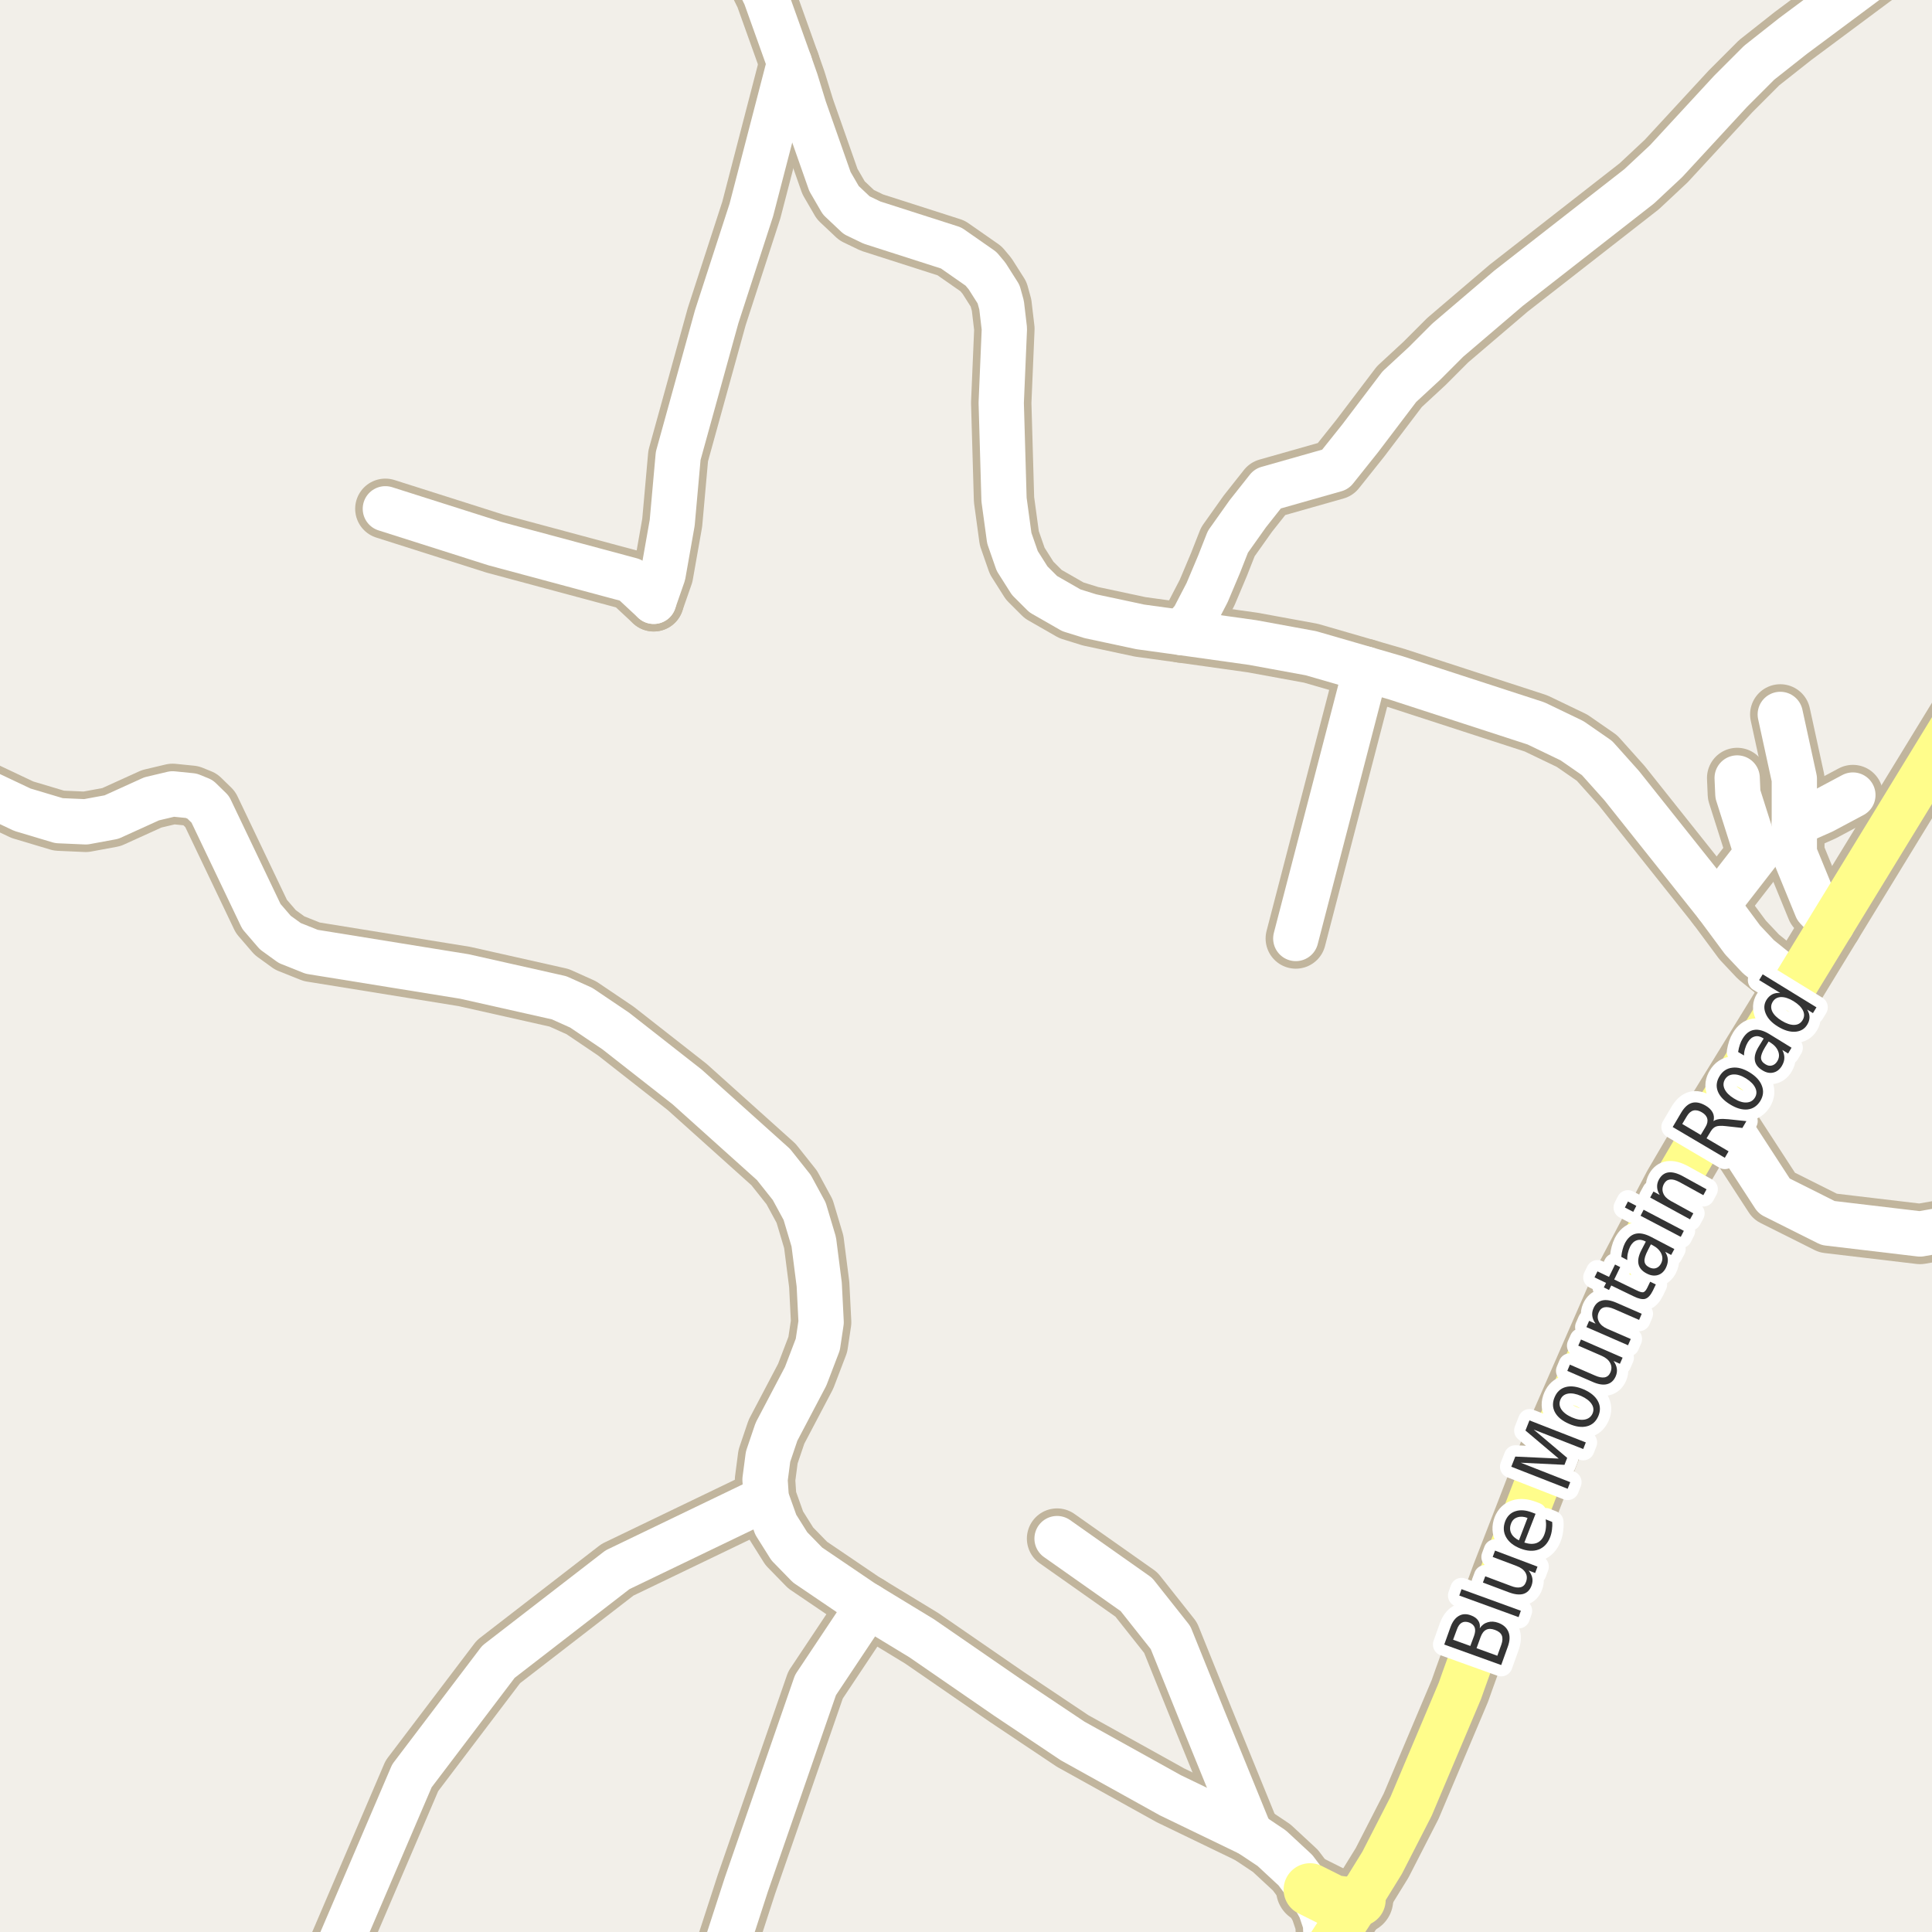 <?xml version="1.0" encoding="UTF-8"?>
<svg xmlns="http://www.w3.org/2000/svg" xmlns:xlink="http://www.w3.org/1999/xlink" width="256pt" height="256pt" viewBox="0 0 256 256" version="1.1">
<g id="surface2">
<rect x="0" y="0" width="256" height="256" style="fill:rgb(94.902%,93.725%,91.373%);fill-opacity:1;stroke:none;"/>
<path style="fill:none;stroke-width:8;stroke-linecap:round;stroke-linejoin:round;stroke:rgb(75.686%,70.98%,61.569%);stroke-opacity:1;stroke-miterlimit:10;" d="M 115.051 212.777 L 108.059 223.273 L 98.902 249.695 L 94.258 264 "/>
<path style="fill:none;stroke-width:8;stroke-linecap:round;stroke-linejoin:round;stroke:rgb(75.686%,70.98%,61.569%);stroke-opacity:1;stroke-miterlimit:10;" d="M 156.574 83.82 L 158.16 81.969 L 159.953 78.512 L 161.516 74.805 L 162.703 71.789 L 165.336 68.078 L 167.969 64.75 L 176.941 62.203 L 180.227 58.086 L 185.422 51.238 L 188.754 48.156 L 191.828 45.078 L 199.891 38.195 L 217.207 24.684 L 220.77 21.352 L 229.301 12.113 L 233.098 8.312 L 237.594 4.762 L 250.645 -4.949 L 256.676 -9 "/>
<path style="fill:none;stroke-width:8;stroke-linecap:round;stroke-linejoin:round;stroke:rgb(75.686%,70.98%,61.569%);stroke-opacity:1;stroke-miterlimit:10;" d="M 237.758 109.148 L 241.508 107.484 L 245.516 105.348 "/>
<path style="fill:none;stroke-width:8;stroke-linecap:round;stroke-linejoin:round;stroke:rgb(75.686%,70.98%,61.569%);stroke-opacity:1;stroke-miterlimit:10;" d="M 227.504 119.957 L 232.793 113.141 L 230.277 105.223 L 230.184 103.086 "/>
<path style="fill:none;stroke-width:8;stroke-linecap:round;stroke-linejoin:round;stroke:rgb(75.686%,70.98%,61.569%);stroke-opacity:1;stroke-miterlimit:10;" d="M 242.746 122.441 L 240.719 120.305 L 237.758 113.078 L 237.758 103.211 L 235.895 94.664 "/>
<path style="fill:none;stroke-width:8;stroke-linecap:round;stroke-linejoin:round;stroke:rgb(75.686%,70.98%,61.569%);stroke-opacity:1;stroke-miterlimit:10;" d="M 180.973 88.66 L 171.699 124.355 "/>
<path style="fill:none;stroke-width:8;stroke-linecap:round;stroke-linejoin:round;stroke:rgb(75.686%,70.98%,61.569%);stroke-opacity:1;stroke-miterlimit:10;" d="M 86.621 79.676 L 83.617 76.879 L 65.605 72.039 L 51.062 67.418 "/>
<path style="fill:none;stroke-width:8;stroke-linecap:round;stroke-linejoin:round;stroke:rgb(75.686%,70.98%,61.569%);stroke-opacity:1;stroke-miterlimit:10;" d="M 165.652 242.988 L 159.469 227.816 L 155.102 216.992 L 150.578 211.281 L 140.066 203.871 "/>
<path style="fill:none;stroke-width:8;stroke-linecap:round;stroke-linejoin:round;stroke:rgb(75.686%,70.98%,61.569%);stroke-opacity:1;stroke-miterlimit:10;" d="M 104.613 8.344 L 99.555 27.824 L 94.965 41.965 L 89.863 60.41 L 89.07 69.273 L 87.859 76.125 L 86.621 79.676 "/>
<path style="fill:none;stroke-width:8;stroke-linecap:round;stroke-linejoin:round;stroke:rgb(75.686%,70.98%,61.569%);stroke-opacity:1;stroke-miterlimit:10;" d="M 264 162 L 259.078 162.691 L 254.418 163.508 L 242.23 162.062 L 235.078 158.48 L 227.645 147.043 "/>
<path style="fill:none;stroke-width:8;stroke-linecap:round;stroke-linejoin:round;stroke:rgb(75.686%,70.98%,61.569%);stroke-opacity:1;stroke-miterlimit:10;" d="M 101.535 198.512 L 81.824 208 L 66.047 220.191 L 54.582 235.305 L 42.297 264 "/>
<path style="fill:none;stroke-width:8;stroke-linecap:round;stroke-linejoin:round;stroke:rgb(75.686%,70.98%,61.569%);stroke-opacity:1;stroke-miterlimit:10;" d="M 175.773 258.398 L 175.637 254.883 L 174.961 252.871 L 173.586 250.387 L 171.652 247.812 L 168.504 244.891 L 165.652 242.988 L 155.082 237.883 L 142.129 230.688 L 133.438 224.875 L 122.133 217.082 L 115.051 212.777 L 114.188 212.242 L 107.012 207.375 L 104.59 204.891 L 102.793 202.031 L 101.535 198.512 L 101.371 196.062 L 101.77 193.016 L 102.887 189.715 L 106.754 182.363 L 108.363 178.152 L 108.805 175.199 L 108.551 170.203 L 107.828 164.547 L 106.617 160.492 L 104.914 157.352 L 102.492 154.301 L 91.051 144.027 L 81.59 136.613 L 77.023 133.531 L 74.086 132.211 L 61.527 129.387 L 41.301 126.117 L 38.387 124.953 L 36.477 123.57 L 34.637 121.434 L 27.855 107.23 L 26.504 105.914 L 25.34 105.441 L 22.871 105.191 L 20.098 105.848 L 14.762 108.27 L 11.359 108.898 L 7.816 108.742 L 2.969 107.293 L -6.723 102.707 L -9 101.895 "/>
<path style="fill:none;stroke-width:8;stroke-linecap:round;stroke-linejoin:round;stroke:rgb(75.686%,70.98%,61.569%);stroke-opacity:1;stroke-miterlimit:10;" d="M 237.758 130.609 L 233.004 126.777 L 230.906 124.547 L 227.504 119.957 L 214.875 104.09 L 211.613 100.445 L 208.305 98.152 L 203.527 95.855 L 184.98 89.824 L 180.973 88.66 L 173.703 86.555 L 165.988 85.141 L 156.574 83.82 L 151.098 83.066 L 144.48 81.652 L 141.965 80.867 L 138.234 78.73 L 136.441 76.941 L 134.789 74.332 L 133.738 71.316 L 133.039 66.195 L 132.668 53.375 L 133.086 43.57 L 132.715 40.426 L 132.316 38.98 L 130.781 36.562 L 129.988 35.617 L 126.027 32.855 L 115.539 29.492 L 113.512 28.516 L 111.414 26.539 L 109.973 24.055 L 106.57 14.375 L 105.449 10.73 L 104.613 8.344 L 101.418 -0.582 L 97.277 -9 "/>
<path style="fill:none;stroke-width:8;stroke-linecap:round;stroke-linejoin:round;stroke:rgb(75.686%,70.98%,61.569%);stroke-opacity:1;stroke-miterlimit:10;" d="M 171.824 264 L 175.773 258.398 L 180.109 251.738 L 183.137 246.836 L 186.984 239.328 L 193.438 224.059 L 193.926 222.676 L 197.398 213.059 L 199.031 208.598 L 202.34 200.082 L 206.301 189.809 L 214.875 170.203 L 221.773 157.066 L 227.645 147.043 L 237.758 130.609 L 242.746 122.441 L 261.523 91.742 L 264 88.445 "/>
<path style="fill:none;stroke-width:9;stroke-linecap:round;stroke-linejoin:round;stroke:rgb(75.686%,70.98%,61.569%);stroke-opacity:1;stroke-miterlimit:10;" d="M 180.109 251.738 L 178.898 252.242 L 176.73 251.961 L 173.586 250.387 "/>
<path style="fill:none;stroke-width:6;stroke-linecap:round;stroke-linejoin:round;stroke:rgb(100%,100%,100%);stroke-opacity:1;stroke-miterlimit:10;" d="M 115.051 212.777 L 108.059 223.273 L 98.902 249.695 L 94.258 264 "/>
<path style="fill:none;stroke-width:6;stroke-linecap:round;stroke-linejoin:round;stroke:rgb(100%,100%,100%);stroke-opacity:1;stroke-miterlimit:10;" d="M 156.574 83.82 L 158.16 81.969 L 159.953 78.512 L 161.516 74.805 L 162.703 71.789 L 165.336 68.078 L 167.969 64.75 L 176.941 62.203 L 180.227 58.086 L 185.422 51.238 L 188.754 48.156 L 191.828 45.078 L 199.891 38.195 L 217.207 24.684 L 220.77 21.352 L 229.301 12.113 L 233.098 8.312 L 237.594 4.762 L 250.645 -4.949 L 256.676 -9 "/>
<path style="fill:none;stroke-width:6;stroke-linecap:round;stroke-linejoin:round;stroke:rgb(100%,100%,100%);stroke-opacity:1;stroke-miterlimit:10;" d="M 237.758 109.148 L 241.508 107.484 L 245.516 105.348 "/>
<path style="fill:none;stroke-width:6;stroke-linecap:round;stroke-linejoin:round;stroke:rgb(100%,100%,100%);stroke-opacity:1;stroke-miterlimit:10;" d="M 227.504 119.957 L 232.793 113.141 L 230.277 105.223 L 230.184 103.086 "/>
<path style="fill:none;stroke-width:6;stroke-linecap:round;stroke-linejoin:round;stroke:rgb(100%,100%,100%);stroke-opacity:1;stroke-miterlimit:10;" d="M 242.746 122.441 L 240.719 120.305 L 237.758 113.078 L 237.758 103.211 L 235.895 94.664 "/>
<path style="fill:none;stroke-width:6;stroke-linecap:round;stroke-linejoin:round;stroke:rgb(100%,100%,100%);stroke-opacity:1;stroke-miterlimit:10;" d="M 180.973 88.66 L 171.699 124.355 "/>
<path style="fill:none;stroke-width:6;stroke-linecap:round;stroke-linejoin:round;stroke:rgb(100%,100%,100%);stroke-opacity:1;stroke-miterlimit:10;" d="M 86.621 79.676 L 83.617 76.879 L 65.605 72.039 L 51.062 67.418 "/>
<path style="fill:none;stroke-width:6;stroke-linecap:round;stroke-linejoin:round;stroke:rgb(100%,100%,100%);stroke-opacity:1;stroke-miterlimit:10;" d="M 165.652 242.988 L 159.469 227.816 L 155.102 216.992 L 150.578 211.281 L 140.066 203.871 "/>
<path style="fill:none;stroke-width:6;stroke-linecap:round;stroke-linejoin:round;stroke:rgb(100%,100%,100%);stroke-opacity:1;stroke-miterlimit:10;" d="M 104.613 8.344 L 99.555 27.824 L 94.965 41.965 L 89.863 60.41 L 89.07 69.273 L 87.859 76.125 L 86.621 79.676 "/>
<path style="fill:none;stroke-width:6;stroke-linecap:round;stroke-linejoin:round;stroke:rgb(100%,100%,100%);stroke-opacity:1;stroke-miterlimit:10;" d="M 264 162 L 259.078 162.691 L 254.418 163.508 L 242.23 162.062 L 235.078 158.48 L 227.645 147.043 "/>
<path style="fill:none;stroke-width:6;stroke-linecap:round;stroke-linejoin:round;stroke:rgb(100%,100%,100%);stroke-opacity:1;stroke-miterlimit:10;" d="M 101.535 198.512 L 81.824 208 L 66.047 220.191 L 54.582 235.305 L 42.297 264 "/>
<path style="fill:none;stroke-width:6;stroke-linecap:round;stroke-linejoin:round;stroke:rgb(100%,100%,100%);stroke-opacity:1;stroke-miterlimit:10;" d="M 175.773 258.398 L 175.637 254.883 L 174.961 252.871 L 173.586 250.387 L 171.652 247.812 L 168.504 244.891 L 165.652 242.988 L 155.082 237.883 L 142.129 230.688 L 133.438 224.875 L 122.133 217.082 L 115.051 212.777 L 114.188 212.242 L 107.012 207.375 L 104.59 204.891 L 102.793 202.031 L 101.535 198.512 L 101.371 196.062 L 101.77 193.016 L 102.887 189.715 L 106.754 182.363 L 108.363 178.152 L 108.805 175.199 L 108.551 170.203 L 107.828 164.547 L 106.617 160.492 L 104.914 157.352 L 102.492 154.301 L 91.051 144.027 L 81.59 136.613 L 77.023 133.531 L 74.086 132.211 L 61.527 129.387 L 41.301 126.117 L 38.387 124.953 L 36.477 123.57 L 34.637 121.434 L 27.855 107.23 L 26.504 105.914 L 25.34 105.441 L 22.871 105.191 L 20.098 105.848 L 14.762 108.27 L 11.359 108.898 L 7.816 108.742 L 2.969 107.293 L -6.723 102.707 L -9 101.895 "/>
<path style="fill:none;stroke-width:6;stroke-linecap:round;stroke-linejoin:round;stroke:rgb(100%,100%,100%);stroke-opacity:1;stroke-miterlimit:10;" d="M 237.758 130.609 L 233.004 126.777 L 230.906 124.547 L 227.504 119.957 L 214.875 104.09 L 211.613 100.445 L 208.305 98.152 L 203.527 95.855 L 184.98 89.824 L 180.973 88.66 L 173.703 86.555 L 165.988 85.141 L 156.574 83.82 L 151.098 83.066 L 144.48 81.652 L 141.965 80.867 L 138.234 78.73 L 136.441 76.941 L 134.789 74.332 L 133.738 71.316 L 133.039 66.195 L 132.668 53.375 L 133.086 43.57 L 132.715 40.426 L 132.316 38.98 L 130.781 36.562 L 129.988 35.617 L 126.027 32.855 L 115.539 29.492 L 113.512 28.516 L 111.414 26.539 L 109.973 24.055 L 106.57 14.375 L 105.449 10.73 L 104.613 8.344 L 101.418 -0.582 L 97.277 -9 "/>
<path style="fill:none;stroke-width:6;stroke-linecap:round;stroke-linejoin:round;stroke:rgb(100%,99.216%,54.51%);stroke-opacity:1;stroke-miterlimit:10;" d="M 171.824 264 L 175.773 258.398 L 180.109 251.738 L 183.137 246.836 L 186.984 239.328 L 193.438 224.059 L 193.926 222.676 L 197.398 213.059 L 199.031 208.598 L 202.34 200.082 L 206.301 189.809 L 214.875 170.203 L 221.773 157.066 L 227.645 147.043 L 237.758 130.609 L 242.746 122.441 L 261.523 91.742 L 264 88.445 "/>
<path style="fill:none;stroke-width:7;stroke-linecap:round;stroke-linejoin:round;stroke:rgb(100%,99.216%,54.51%);stroke-opacity:1;stroke-miterlimit:10;" d="M 180.109 251.738 L 178.898 252.242 L 176.73 251.961 L 173.586 250.387 "/>
<path style="fill:none;stroke-width:3;stroke-linecap:round;stroke-linejoin:round;stroke:rgb(100%,100%,100%);stroke-opacity:1;stroke-miterlimit:10;" d="M 195.652 218.395 L 198.402 219.395 L 198.934 217.926 C 199.109 217.438 199.129 217.031 198.996 216.707 C 198.859 216.387 198.559 216.141 198.09 215.973 C 197.621 215.797 197.23 215.793 196.918 215.957 C 196.605 216.113 196.363 216.438 196.184 216.926 Z M 192.543 217.27 L 194.824 218.098 L 195.324 216.754 C 195.48 216.309 195.508 215.938 195.402 215.645 C 195.289 215.355 195.043 215.137 194.668 214.988 C 194.285 214.855 193.957 214.863 193.684 215.02 C 193.414 215.176 193.199 215.48 193.043 215.926 Z M 191.371 217.91 L 192.215 215.551 C 192.477 214.855 192.84 214.375 193.309 214.113 C 193.77 213.844 194.293 213.816 194.887 214.035 C 195.348 214.203 195.676 214.438 195.871 214.738 C 196.07 215.031 196.137 215.371 196.074 215.754 C 196.348 215.348 196.699 215.082 197.137 214.957 C 197.566 214.824 198.035 214.848 198.543 215.035 C 199.207 215.285 199.652 215.684 199.871 216.223 C 200.098 216.766 200.074 217.422 199.793 218.191 L 198.918 220.629 Z M 193.363 211.418 L 193.66 210.574 L 201.52 213.434 L 201.223 214.277 Z M 199.898 210.977 L 196.492 209.695 L 196.805 208.867 L 200.18 210.133 C 200.703 210.344 201.133 210.406 201.477 210.32 C 201.82 210.238 202.059 210.008 202.195 209.633 C 202.371 209.176 202.352 208.758 202.133 208.383 C 201.914 208.008 201.531 207.719 200.977 207.508 L 197.789 206.305 L 198.102 205.461 L 203.727 207.586 L 203.414 208.43 L 202.555 208.102 C 202.812 208.438 202.977 208.77 203.039 209.102 C 203.102 209.426 203.062 209.766 202.93 210.117 C 202.711 210.703 202.34 211.066 201.82 211.211 C 201.312 211.348 200.672 211.27 199.898 210.977 Z M 197.164 207.57 Z M 203.016 200.414 L 203.469 200.586 L 201.984 204.398 C 202.633 204.609 203.184 204.625 203.641 204.445 C 204.086 204.258 204.414 203.895 204.625 203.352 C 204.75 203.031 204.82 202.707 204.844 202.383 C 204.875 202.051 204.863 201.695 204.812 201.32 L 205.672 201.664 C 205.703 202.02 205.691 202.367 205.641 202.711 C 205.598 203.055 205.516 203.391 205.391 203.711 C 205.078 204.516 204.57 205.051 203.875 205.32 C 203.18 205.582 202.383 205.539 201.484 205.195 C 200.57 204.844 199.93 204.336 199.562 203.68 C 199.199 203.023 199.164 202.316 199.453 201.555 C 199.727 200.879 200.18 200.441 200.812 200.242 C 201.449 200.035 202.184 200.094 203.016 200.414 Z M 202.406 201.133 C 201.906 200.945 201.461 200.922 201.062 201.055 C 200.668 201.18 200.391 201.445 200.234 201.852 C 200.047 202.32 200.047 202.754 200.234 203.148 C 200.414 203.535 200.758 203.852 201.266 204.102 Z M 200.254 194.348 L 200.785 193.004 L 206.535 193.27 L 202.129 189.551 L 202.66 188.207 L 210.129 191.129 L 209.785 192.004 L 203.223 189.426 L 207.66 193.176 L 207.301 194.098 L 201.504 193.816 L 208.066 196.395 L 207.723 197.27 Z M 206.77 185.441 C 206.574 185.879 206.609 186.312 206.879 186.738 C 207.152 187.156 207.613 187.512 208.27 187.801 C 208.926 188.094 209.5 188.191 209.988 188.098 C 210.477 188.004 210.82 187.738 211.02 187.301 C 211.207 186.863 211.164 186.441 210.895 186.035 C 210.621 185.621 210.16 185.266 209.504 184.973 C 208.848 184.684 208.277 184.578 207.785 184.66 C 207.297 184.746 206.957 185.004 206.77 185.441 Z M 206.004 185.113 C 206.309 184.406 206.801 183.965 207.488 183.785 C 208.176 183.609 208.973 183.719 209.879 184.113 C 210.773 184.512 211.387 185.02 211.723 185.645 C 212.066 186.27 212.086 186.938 211.785 187.645 C 211.473 188.363 210.973 188.812 210.285 188.988 C 209.59 189.168 208.793 189.059 207.895 188.66 C 206.988 188.266 206.371 187.754 206.035 187.129 C 205.703 186.504 205.691 185.832 206.004 185.113 Z M 211.02 183.102 L 207.676 181.648 L 208.02 180.82 L 211.332 182.258 C 211.844 182.488 212.277 182.57 212.629 182.508 C 212.973 182.438 213.223 182.223 213.379 181.867 C 213.574 181.422 213.57 181.004 213.363 180.617 C 213.164 180.223 212.797 179.906 212.254 179.664 L 209.129 178.305 L 209.488 177.492 L 215.004 179.898 L 214.645 180.711 L 213.801 180.336 C 214.051 180.68 214.195 181.02 214.238 181.352 C 214.289 181.688 214.238 182.031 214.082 182.383 C 213.832 182.945 213.445 183.289 212.926 183.414 C 212.406 183.539 211.77 183.438 211.02 183.102 Z M 208.441 179.539 Z M 214.207 172.629 L 217.535 174.082 L 217.191 174.895 L 213.895 173.457 C 213.375 173.23 212.941 173.152 212.598 173.223 C 212.254 173.297 212.004 173.516 211.848 173.879 C 211.652 174.316 211.656 174.734 211.863 175.129 C 212.062 175.516 212.426 175.828 212.957 176.066 L 216.082 177.426 L 215.723 178.254 L 210.207 175.848 L 210.566 175.02 L 211.426 175.395 C 211.176 175.051 211.031 174.715 210.988 174.379 C 210.938 174.047 210.988 173.703 211.145 173.348 C 211.395 172.785 211.781 172.441 212.301 172.316 C 212.812 172.191 213.449 172.297 214.207 172.629 Z M 211.672 168.461 L 213.203 169.195 L 214 167.555 L 214.688 167.898 L 213.891 169.539 L 216.828 170.961 C 217.266 171.18 217.574 171.27 217.75 171.227 C 217.926 171.176 218.098 170.984 218.266 170.648 L 218.656 169.836 L 219.406 170.195 L 219.016 171.008 C 218.711 171.625 218.375 171.988 218 172.102 C 217.637 172.207 217.117 172.094 216.438 171.758 L 213.5 170.336 L 213.203 170.93 L 212.516 170.586 L 212.812 169.992 L 211.281 169.258 Z M 218.344 165.68 C 218.012 166.316 217.867 166.801 217.906 167.133 C 217.938 167.469 218.148 167.734 218.531 167.93 C 218.844 168.086 219.141 168.125 219.422 168.039 C 219.703 167.945 219.926 167.742 220.094 167.43 C 220.32 166.992 220.332 166.551 220.125 166.102 C 219.914 165.656 219.531 165.285 218.969 164.992 L 218.75 164.883 Z M 218.812 163.914 L 221.859 165.508 L 221.438 166.289 L 220.641 165.867 C 220.867 166.223 220.988 166.578 221 166.93 C 221.008 167.273 220.914 167.645 220.719 168.039 C 220.457 168.531 220.098 168.836 219.641 168.961 C 219.184 169.086 218.699 169.016 218.188 168.742 C 217.586 168.43 217.227 168.016 217.109 167.492 C 216.996 166.973 217.125 166.352 217.5 165.633 L 218.078 164.523 L 218 164.477 C 217.594 164.27 217.219 164.227 216.875 164.352 C 216.523 164.469 216.23 164.742 216 165.18 C 215.867 165.453 215.766 165.738 215.703 166.039 C 215.633 166.344 215.605 166.648 215.625 166.961 L 214.828 166.539 C 214.859 166.188 214.918 165.863 215 165.57 C 215.074 165.27 215.18 164.988 215.312 164.727 C 215.68 164.031 216.152 163.613 216.734 163.477 C 217.309 163.344 218 163.488 218.812 163.914 Z M 217.383 161.094 L 217.789 160.297 L 223.117 163.094 L 222.711 163.891 Z M 215.305 160 L 215.711 159.203 L 216.82 159.781 L 216.414 160.578 Z M 222.953 155.836 L 226.125 157.586 L 225.703 158.367 L 222.547 156.633 C 222.047 156.363 221.625 156.25 221.281 156.289 C 220.938 156.332 220.672 156.523 220.484 156.867 C 220.258 157.297 220.227 157.711 220.391 158.117 C 220.547 158.516 220.883 158.852 221.391 159.133 L 224.375 160.773 L 223.938 161.57 L 218.656 158.68 L 219.094 157.883 L 219.922 158.336 C 219.703 157.984 219.59 157.633 219.578 157.289 C 219.559 156.945 219.641 156.609 219.828 156.273 C 220.133 155.734 220.543 155.426 221.062 155.352 C 221.586 155.281 222.215 155.441 222.953 155.836 Z M 227.047 148.555 C 227.227 148.422 227.477 148.332 227.797 148.289 C 228.109 148.25 228.516 148.254 229.016 148.305 L 231.406 148.555 L 230.875 149.461 L 228.625 149.211 C 228.055 149.148 227.637 149.172 227.375 149.273 C 227.105 149.379 226.871 149.598 226.672 149.93 L 226.125 150.836 L 229.047 152.555 L 228.547 153.414 L 221.641 149.336 L 222.766 147.43 C 223.195 146.711 223.672 146.281 224.203 146.133 C 224.734 145.988 225.34 146.113 226.016 146.508 C 226.445 146.758 226.75 147.062 226.938 147.414 C 227.117 147.758 227.152 148.141 227.047 148.555 Z M 222.906 148.93 L 225.359 150.383 L 225.984 149.336 C 226.227 148.93 226.305 148.562 226.219 148.227 C 226.137 147.895 225.898 147.613 225.5 147.383 C 225.094 147.145 224.727 147.066 224.391 147.148 C 224.059 147.234 223.773 147.477 223.531 147.883 Z M 228.578 143.008 C 228.328 143.414 228.309 143.848 228.516 144.305 C 228.727 144.754 229.133 145.164 229.734 145.539 C 230.352 145.926 230.906 146.109 231.406 146.086 C 231.906 146.066 232.281 145.852 232.531 145.445 C 232.781 145.039 232.801 144.613 232.594 144.164 C 232.383 143.707 231.973 143.285 231.359 142.898 C 230.758 142.523 230.203 142.348 229.703 142.367 C 229.203 142.391 228.828 142.602 228.578 143.008 Z M 227.859 142.586 C 228.258 141.93 228.812 141.562 229.531 141.477 C 230.242 141.383 231.012 141.594 231.844 142.102 C 232.688 142.625 233.227 143.223 233.469 143.898 C 233.719 144.566 233.645 145.227 233.25 145.883 C 232.832 146.551 232.27 146.926 231.562 147.008 C 230.855 147.082 230.078 146.859 229.234 146.336 C 228.402 145.828 227.859 145.242 227.609 144.586 C 227.359 143.922 227.445 143.254 227.859 142.586 Z M 233.887 138.75 C 233.512 139.367 233.332 139.84 233.34 140.172 C 233.352 140.508 233.543 140.789 233.918 141.016 C 234.211 141.203 234.496 141.262 234.777 141.188 C 235.066 141.117 235.309 140.93 235.496 140.625 C 235.754 140.199 235.797 139.762 235.621 139.312 C 235.453 138.855 235.098 138.461 234.559 138.125 L 234.355 138 Z M 234.465 137.031 L 237.387 138.828 L 236.934 139.594 L 236.168 139.125 C 236.355 139.492 236.441 139.844 236.434 140.188 C 236.434 140.531 236.316 140.891 236.09 141.266 C 235.797 141.734 235.418 142.023 234.949 142.125 C 234.48 142.23 234.004 142.125 233.512 141.812 C 232.93 141.461 232.602 141.023 232.527 140.5 C 232.445 139.969 232.617 139.359 233.043 138.672 L 233.699 137.609 L 233.621 137.562 C 233.227 137.312 232.852 137.242 232.496 137.344 C 232.145 137.438 231.84 137.695 231.59 138.109 C 231.434 138.371 231.316 138.652 231.23 138.953 C 231.137 139.246 231.09 139.547 231.09 139.859 L 230.309 139.391 C 230.371 139.027 230.449 138.703 230.543 138.422 C 230.637 138.133 230.762 137.859 230.918 137.609 C 231.324 136.945 231.824 136.562 232.418 136.469 C 233.004 136.367 233.684 136.555 234.465 137.031 Z M 235.879 131.57 L 233.098 129.867 L 233.566 129.102 L 240.691 133.477 L 240.223 134.242 L 239.457 133.773 C 239.664 134.117 239.77 134.457 239.77 134.789 C 239.77 135.125 239.664 135.457 239.457 135.789 C 239.113 136.352 238.582 136.66 237.863 136.711 C 237.156 136.754 236.395 136.523 235.582 136.023 C 234.781 135.535 234.246 134.969 233.973 134.32 C 233.691 133.664 233.723 133.055 234.066 132.492 C 234.277 132.16 234.531 131.914 234.832 131.758 C 235.137 131.602 235.484 131.539 235.879 131.57 Z M 236.066 135.242 C 236.691 135.629 237.25 135.816 237.738 135.805 C 238.227 135.797 238.598 135.586 238.848 135.18 C 239.098 134.773 239.117 134.352 238.91 133.914 C 238.699 133.469 238.285 133.051 237.66 132.664 C 237.047 132.289 236.496 132.109 236.004 132.117 C 235.516 132.129 235.145 132.336 234.895 132.742 C 234.645 133.148 234.625 133.578 234.832 134.023 C 235.043 134.461 235.453 134.867 236.066 135.242 Z M 236.066 135.242 "/>
<path style=" stroke:none;fill-rule:evenodd;fill:rgb(20%,20%,20%);fill-opacity:1;" d="M 195.652 218.395 L 198.402 219.395 L 198.934 217.926 C 199.109 217.438 199.129 217.031 198.996 216.707 C 198.859 216.387 198.559 216.141 198.09 215.973 C 197.621 215.797 197.23 215.793 196.918 215.957 C 196.605 216.113 196.363 216.438 196.184 216.926 Z M 192.543 217.27 L 194.824 218.098 L 195.324 216.754 C 195.48 216.309 195.508 215.938 195.402 215.645 C 195.289 215.355 195.043 215.137 194.668 214.988 C 194.285 214.855 193.957 214.863 193.684 215.02 C 193.414 215.176 193.199 215.48 193.043 215.926 Z M 191.371 217.91 L 192.215 215.551 C 192.477 214.855 192.84 214.375 193.309 214.113 C 193.77 213.844 194.293 213.816 194.887 214.035 C 195.348 214.203 195.676 214.438 195.871 214.738 C 196.07 215.031 196.137 215.371 196.074 215.754 C 196.348 215.348 196.699 215.082 197.137 214.957 C 197.566 214.824 198.035 214.848 198.543 215.035 C 199.207 215.285 199.652 215.684 199.871 216.223 C 200.098 216.766 200.074 217.422 199.793 218.191 L 198.918 220.629 Z M 193.363 211.418 L 193.66 210.574 L 201.52 213.434 L 201.223 214.277 Z M 199.898 210.977 L 196.492 209.695 L 196.805 208.867 L 200.18 210.133 C 200.703 210.344 201.133 210.406 201.477 210.32 C 201.82 210.238 202.059 210.008 202.195 209.633 C 202.371 209.176 202.352 208.758 202.133 208.383 C 201.914 208.008 201.531 207.719 200.977 207.508 L 197.789 206.305 L 198.102 205.461 L 203.727 207.586 L 203.414 208.43 L 202.555 208.102 C 202.812 208.438 202.977 208.77 203.039 209.102 C 203.102 209.426 203.062 209.766 202.93 210.117 C 202.711 210.703 202.34 211.066 201.82 211.211 C 201.312 211.348 200.672 211.27 199.898 210.977 Z M 197.164 207.57 Z M 203.016 200.414 L 203.469 200.586 L 201.984 204.398 C 202.633 204.609 203.184 204.625 203.641 204.445 C 204.086 204.258 204.414 203.895 204.625 203.352 C 204.75 203.031 204.82 202.707 204.844 202.383 C 204.875 202.051 204.863 201.695 204.812 201.32 L 205.672 201.664 C 205.703 202.02 205.691 202.367 205.641 202.711 C 205.598 203.055 205.516 203.391 205.391 203.711 C 205.078 204.516 204.57 205.051 203.875 205.32 C 203.18 205.582 202.383 205.539 201.484 205.195 C 200.57 204.844 199.93 204.336 199.562 203.68 C 199.199 203.023 199.164 202.316 199.453 201.555 C 199.727 200.879 200.18 200.441 200.812 200.242 C 201.449 200.035 202.184 200.094 203.016 200.414 Z M 202.406 201.133 C 201.906 200.945 201.461 200.922 201.062 201.055 C 200.668 201.18 200.391 201.445 200.234 201.852 C 200.047 202.32 200.047 202.754 200.234 203.148 C 200.414 203.535 200.758 203.852 201.266 204.102 Z M 200.254 194.348 L 200.785 193.004 L 206.535 193.27 L 202.129 189.551 L 202.66 188.207 L 210.129 191.129 L 209.785 192.004 L 203.223 189.426 L 207.66 193.176 L 207.301 194.098 L 201.504 193.816 L 208.066 196.395 L 207.723 197.27 Z M 206.77 185.441 C 206.574 185.879 206.609 186.312 206.879 186.738 C 207.152 187.156 207.613 187.512 208.27 187.801 C 208.926 188.094 209.5 188.191 209.988 188.098 C 210.477 188.004 210.82 187.738 211.02 187.301 C 211.207 186.863 211.164 186.441 210.895 186.035 C 210.621 185.621 210.16 185.266 209.504 184.973 C 208.848 184.684 208.277 184.578 207.785 184.66 C 207.297 184.746 206.957 185.004 206.77 185.441 Z M 206.004 185.113 C 206.309 184.406 206.801 183.965 207.488 183.785 C 208.176 183.609 208.973 183.719 209.879 184.113 C 210.773 184.512 211.387 185.02 211.723 185.645 C 212.066 186.27 212.086 186.938 211.785 187.645 C 211.473 188.363 210.973 188.812 210.285 188.988 C 209.59 189.168 208.793 189.059 207.895 188.66 C 206.988 188.266 206.371 187.754 206.035 187.129 C 205.703 186.504 205.691 185.832 206.004 185.113 Z M 211.02 183.102 L 207.676 181.648 L 208.02 180.82 L 211.332 182.258 C 211.844 182.488 212.277 182.57 212.629 182.508 C 212.973 182.438 213.223 182.223 213.379 181.867 C 213.574 181.422 213.57 181.004 213.363 180.617 C 213.164 180.223 212.797 179.906 212.254 179.664 L 209.129 178.305 L 209.488 177.492 L 215.004 179.898 L 214.645 180.711 L 213.801 180.336 C 214.051 180.68 214.195 181.02 214.238 181.352 C 214.289 181.688 214.238 182.031 214.082 182.383 C 213.832 182.945 213.445 183.289 212.926 183.414 C 212.406 183.539 211.77 183.438 211.02 183.102 Z M 208.441 179.539 Z M 214.207 172.629 L 217.535 174.082 L 217.191 174.895 L 213.895 173.457 C 213.375 173.23 212.941 173.152 212.598 173.223 C 212.254 173.297 212.004 173.516 211.848 173.879 C 211.652 174.316 211.656 174.734 211.863 175.129 C 212.062 175.516 212.426 175.828 212.957 176.066 L 216.082 177.426 L 215.723 178.254 L 210.207 175.848 L 210.566 175.02 L 211.426 175.395 C 211.176 175.051 211.031 174.715 210.988 174.379 C 210.938 174.047 210.988 173.703 211.145 173.348 C 211.395 172.785 211.781 172.441 212.301 172.316 C 212.812 172.191 213.449 172.297 214.207 172.629 Z M 211.672 168.461 L 213.203 169.195 L 214 167.555 L 214.688 167.898 L 213.891 169.539 L 216.828 170.961 C 217.266 171.18 217.574 171.27 217.75 171.227 C 217.926 171.176 218.098 170.984 218.266 170.648 L 218.656 169.836 L 219.406 170.195 L 219.016 171.008 C 218.711 171.625 218.375 171.988 218 172.102 C 217.637 172.207 217.117 172.094 216.438 171.758 L 213.5 170.336 L 213.203 170.93 L 212.516 170.586 L 212.812 169.992 L 211.281 169.258 Z M 218.344 165.68 C 218.012 166.316 217.867 166.801 217.906 167.133 C 217.938 167.469 218.148 167.734 218.531 167.93 C 218.844 168.086 219.141 168.125 219.422 168.039 C 219.703 167.945 219.926 167.742 220.094 167.43 C 220.32 166.992 220.332 166.551 220.125 166.102 C 219.914 165.656 219.531 165.285 218.969 164.992 L 218.75 164.883 Z M 218.812 163.914 L 221.859 165.508 L 221.438 166.289 L 220.641 165.867 C 220.867 166.223 220.988 166.578 221 166.93 C 221.008 167.273 220.914 167.645 220.719 168.039 C 220.457 168.531 220.098 168.836 219.641 168.961 C 219.184 169.086 218.699 169.016 218.188 168.742 C 217.586 168.43 217.227 168.016 217.109 167.492 C 216.996 166.973 217.125 166.352 217.5 165.633 L 218.078 164.523 L 218 164.477 C 217.594 164.27 217.219 164.227 216.875 164.352 C 216.523 164.469 216.23 164.742 216 165.18 C 215.867 165.453 215.766 165.738 215.703 166.039 C 215.633 166.344 215.605 166.648 215.625 166.961 L 214.828 166.539 C 214.859 166.188 214.918 165.863 215 165.57 C 215.074 165.27 215.18 164.988 215.312 164.727 C 215.68 164.031 216.152 163.613 216.734 163.477 C 217.309 163.344 218 163.488 218.812 163.914 Z M 217.383 161.094 L 217.789 160.297 L 223.117 163.094 L 222.711 163.891 Z M 215.305 160 L 215.711 159.203 L 216.82 159.781 L 216.414 160.578 Z M 222.953 155.836 L 226.125 157.586 L 225.703 158.367 L 222.547 156.633 C 222.047 156.363 221.625 156.25 221.281 156.289 C 220.938 156.332 220.672 156.523 220.484 156.867 C 220.258 157.297 220.227 157.711 220.391 158.117 C 220.547 158.516 220.883 158.852 221.391 159.133 L 224.375 160.773 L 223.938 161.57 L 218.656 158.68 L 219.094 157.883 L 219.922 158.336 C 219.703 157.984 219.59 157.633 219.578 157.289 C 219.559 156.945 219.641 156.609 219.828 156.273 C 220.133 155.734 220.543 155.426 221.062 155.352 C 221.586 155.281 222.215 155.441 222.953 155.836 Z M 227.047 148.555 C 227.227 148.422 227.477 148.332 227.797 148.289 C 228.109 148.25 228.516 148.254 229.016 148.305 L 231.406 148.555 L 230.875 149.461 L 228.625 149.211 C 228.055 149.148 227.637 149.172 227.375 149.273 C 227.105 149.379 226.871 149.598 226.672 149.93 L 226.125 150.836 L 229.047 152.555 L 228.547 153.414 L 221.641 149.336 L 222.766 147.43 C 223.195 146.711 223.672 146.281 224.203 146.133 C 224.734 145.988 225.34 146.113 226.016 146.508 C 226.445 146.758 226.75 147.062 226.938 147.414 C 227.117 147.758 227.152 148.141 227.047 148.555 Z M 222.906 148.93 L 225.359 150.383 L 225.984 149.336 C 226.227 148.93 226.305 148.562 226.219 148.227 C 226.137 147.895 225.898 147.613 225.5 147.383 C 225.094 147.145 224.727 147.066 224.391 147.148 C 224.059 147.234 223.773 147.477 223.531 147.883 Z M 228.578 143.008 C 228.328 143.414 228.309 143.848 228.516 144.305 C 228.727 144.754 229.133 145.164 229.734 145.539 C 230.352 145.926 230.906 146.109 231.406 146.086 C 231.906 146.066 232.281 145.852 232.531 145.445 C 232.781 145.039 232.801 144.613 232.594 144.164 C 232.383 143.707 231.973 143.285 231.359 142.898 C 230.758 142.523 230.203 142.348 229.703 142.367 C 229.203 142.391 228.828 142.602 228.578 143.008 Z M 227.859 142.586 C 228.258 141.93 228.812 141.562 229.531 141.477 C 230.242 141.383 231.012 141.594 231.844 142.102 C 232.688 142.625 233.227 143.223 233.469 143.898 C 233.719 144.566 233.645 145.227 233.25 145.883 C 232.832 146.551 232.27 146.926 231.562 147.008 C 230.855 147.082 230.078 146.859 229.234 146.336 C 228.402 145.828 227.859 145.242 227.609 144.586 C 227.359 143.922 227.445 143.254 227.859 142.586 Z M 233.887 138.75 C 233.512 139.367 233.332 139.84 233.34 140.172 C 233.352 140.508 233.543 140.789 233.918 141.016 C 234.211 141.203 234.496 141.262 234.777 141.188 C 235.066 141.117 235.309 140.93 235.496 140.625 C 235.754 140.199 235.797 139.762 235.621 139.312 C 235.453 138.855 235.098 138.461 234.559 138.125 L 234.355 138 Z M 234.465 137.031 L 237.387 138.828 L 236.934 139.594 L 236.168 139.125 C 236.355 139.492 236.441 139.844 236.434 140.188 C 236.434 140.531 236.316 140.891 236.09 141.266 C 235.797 141.734 235.418 142.023 234.949 142.125 C 234.48 142.23 234.004 142.125 233.512 141.812 C 232.93 141.461 232.602 141.023 232.527 140.5 C 232.445 139.969 232.617 139.359 233.043 138.672 L 233.699 137.609 L 233.621 137.562 C 233.227 137.312 232.852 137.242 232.496 137.344 C 232.145 137.438 231.84 137.695 231.59 138.109 C 231.434 138.371 231.316 138.652 231.23 138.953 C 231.137 139.246 231.09 139.547 231.09 139.859 L 230.309 139.391 C 230.371 139.027 230.449 138.703 230.543 138.422 C 230.637 138.133 230.762 137.859 230.918 137.609 C 231.324 136.945 231.824 136.562 232.418 136.469 C 233.004 136.367 233.684 136.555 234.465 137.031 Z M 235.879 131.57 L 233.098 129.867 L 233.566 129.102 L 240.691 133.477 L 240.223 134.242 L 239.457 133.773 C 239.664 134.117 239.77 134.457 239.77 134.789 C 239.77 135.125 239.664 135.457 239.457 135.789 C 239.113 136.352 238.582 136.66 237.863 136.711 C 237.156 136.754 236.395 136.523 235.582 136.023 C 234.781 135.535 234.246 134.969 233.973 134.32 C 233.691 133.664 233.723 133.055 234.066 132.492 C 234.277 132.16 234.531 131.914 234.832 131.758 C 235.137 131.602 235.484 131.539 235.879 131.57 Z M 236.066 135.242 C 236.691 135.629 237.25 135.816 237.738 135.805 C 238.227 135.797 238.598 135.586 238.848 135.18 C 239.098 134.773 239.117 134.352 238.91 133.914 C 238.699 133.469 238.285 133.051 237.66 132.664 C 237.047 132.289 236.496 132.109 236.004 132.117 C 235.516 132.129 235.145 132.336 234.895 132.742 C 234.645 133.148 234.625 133.578 234.832 134.023 C 235.043 134.461 235.453 134.867 236.066 135.242 Z M 236.066 135.242 "/>
</g>
</svg>

